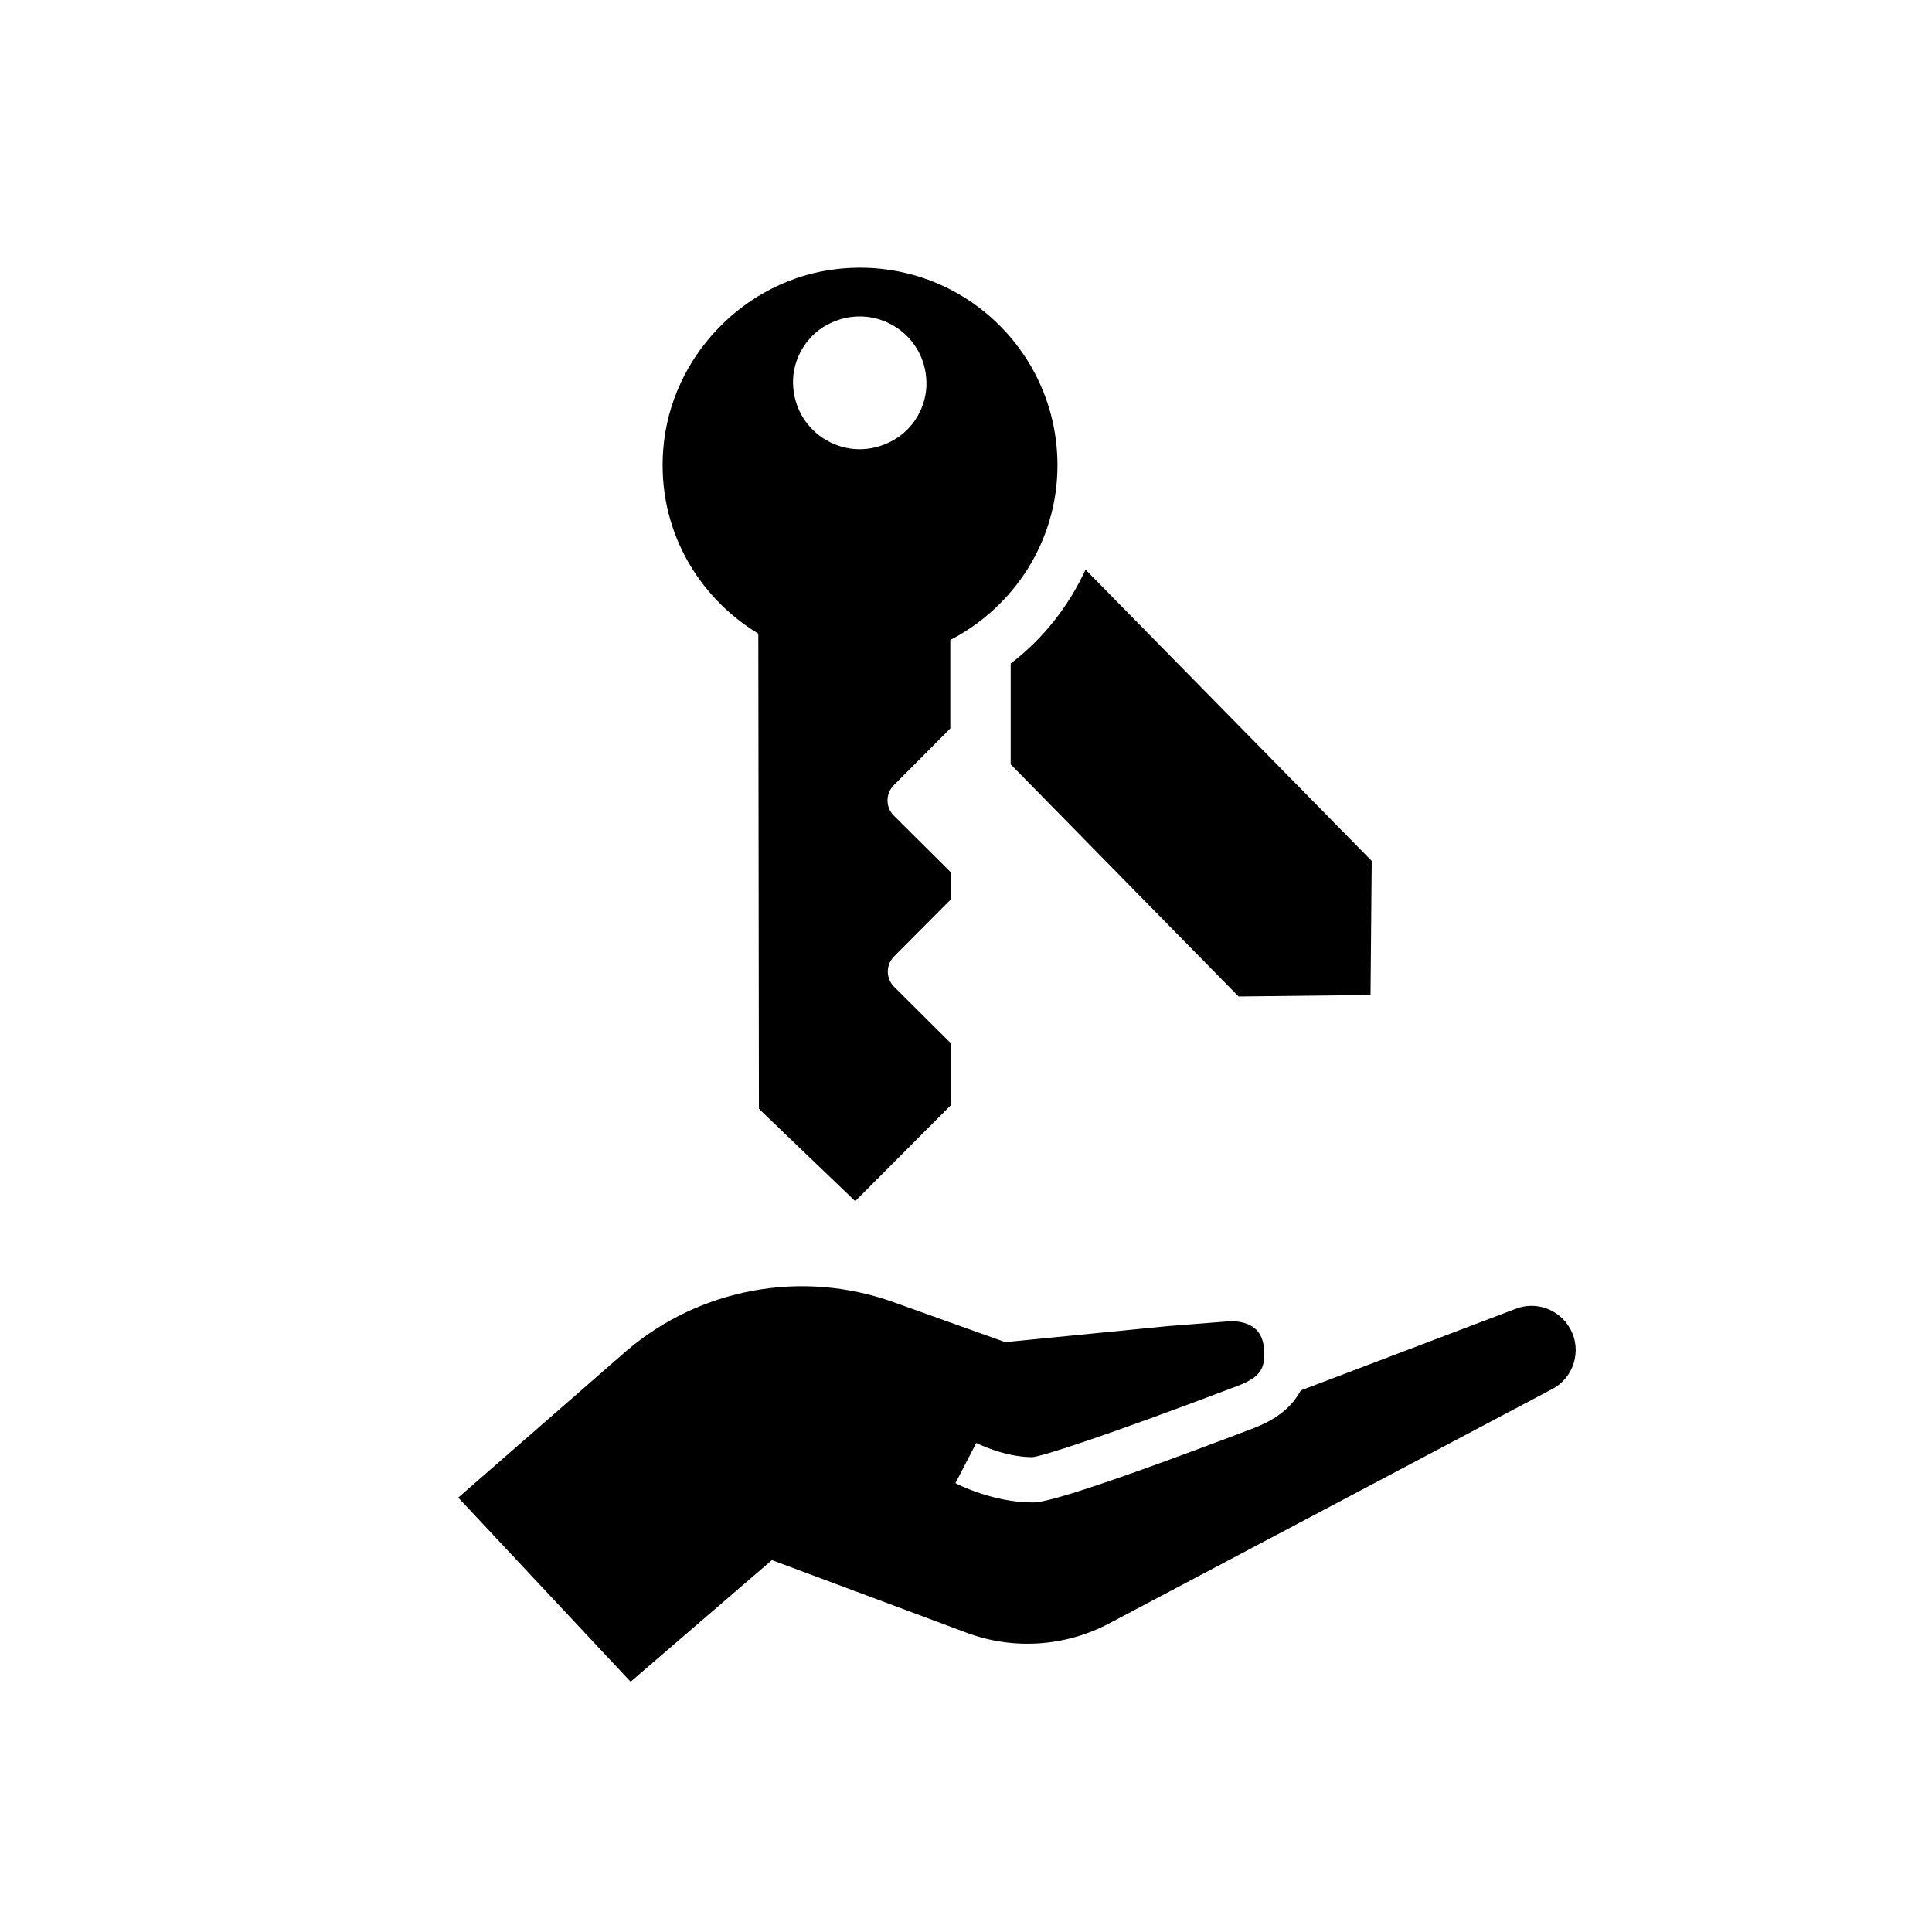 <svg xmlns="http://www.w3.org/2000/svg" aria-hidden="true" focusable="false" viewBox="0 0 64 64">
  <path d="M52.01,44.01c-.36-.64-1.13-.92-1.81-.65l-7.11,2.7c-.43.81-1.25,1.13-1.64,1.28-6.39,2.43-7.02,2.43-7.25,2.43-1.31,0-2.5-.61-2.55-.64l.69-1.33s.92.47,1.86.47c.33-.03,2.31-.66,6.72-2.33.74-.28,1.03-.52.95-1.29-.03-.3-.14-.52-.32-.66-.27-.21-.67-.25-.96-.21l-1.91.15-5.38.53-3.72-1.33c-3.02-1.08-6.4-.46-8.84,1.63l-5.56,4.85,5.71,6.1,4.68-4.03,6.46,2.41c1.53.57,3.24.46,4.69-.3l14.67-7.76c.74-.37,1.03-1.29.62-2.02Z"/>
  <path d="M35.96,18.87c-.56,1.21-1.4,2.29-2.48,3.11v3.34l7.55,7.69,4.37-.05.04-4.44-9.48-9.65Z"/>
  <path d="M35.03,15.41c0-3.86-3.34-6.94-7.29-6.5-3.07.34-5.54,2.91-5.77,5.99-.2,2.59,1.12,4.86,3.15,6.09l.02,15.74,3.19,3.06,3.17-3.18v-2.05s-1.88-1.87-1.88-1.87c-.28-.28-.28-.73,0-1.01l1.87-1.88v-.91s-1.88-1.87-1.88-1.87c-.28-.28-.28-.73,0-1.01l1.87-1.88v-2.93c2.1-1.09,3.55-3.26,3.55-5.79ZM29.56,14.6c-1.48.81-3.25-.22-3.29-1.9-.02-.79.43-1.57,1.13-1.94,1.48-.8,3.25.22,3.29,1.9.02.79-.43,1.57-1.13,1.94Z"/>
</svg>